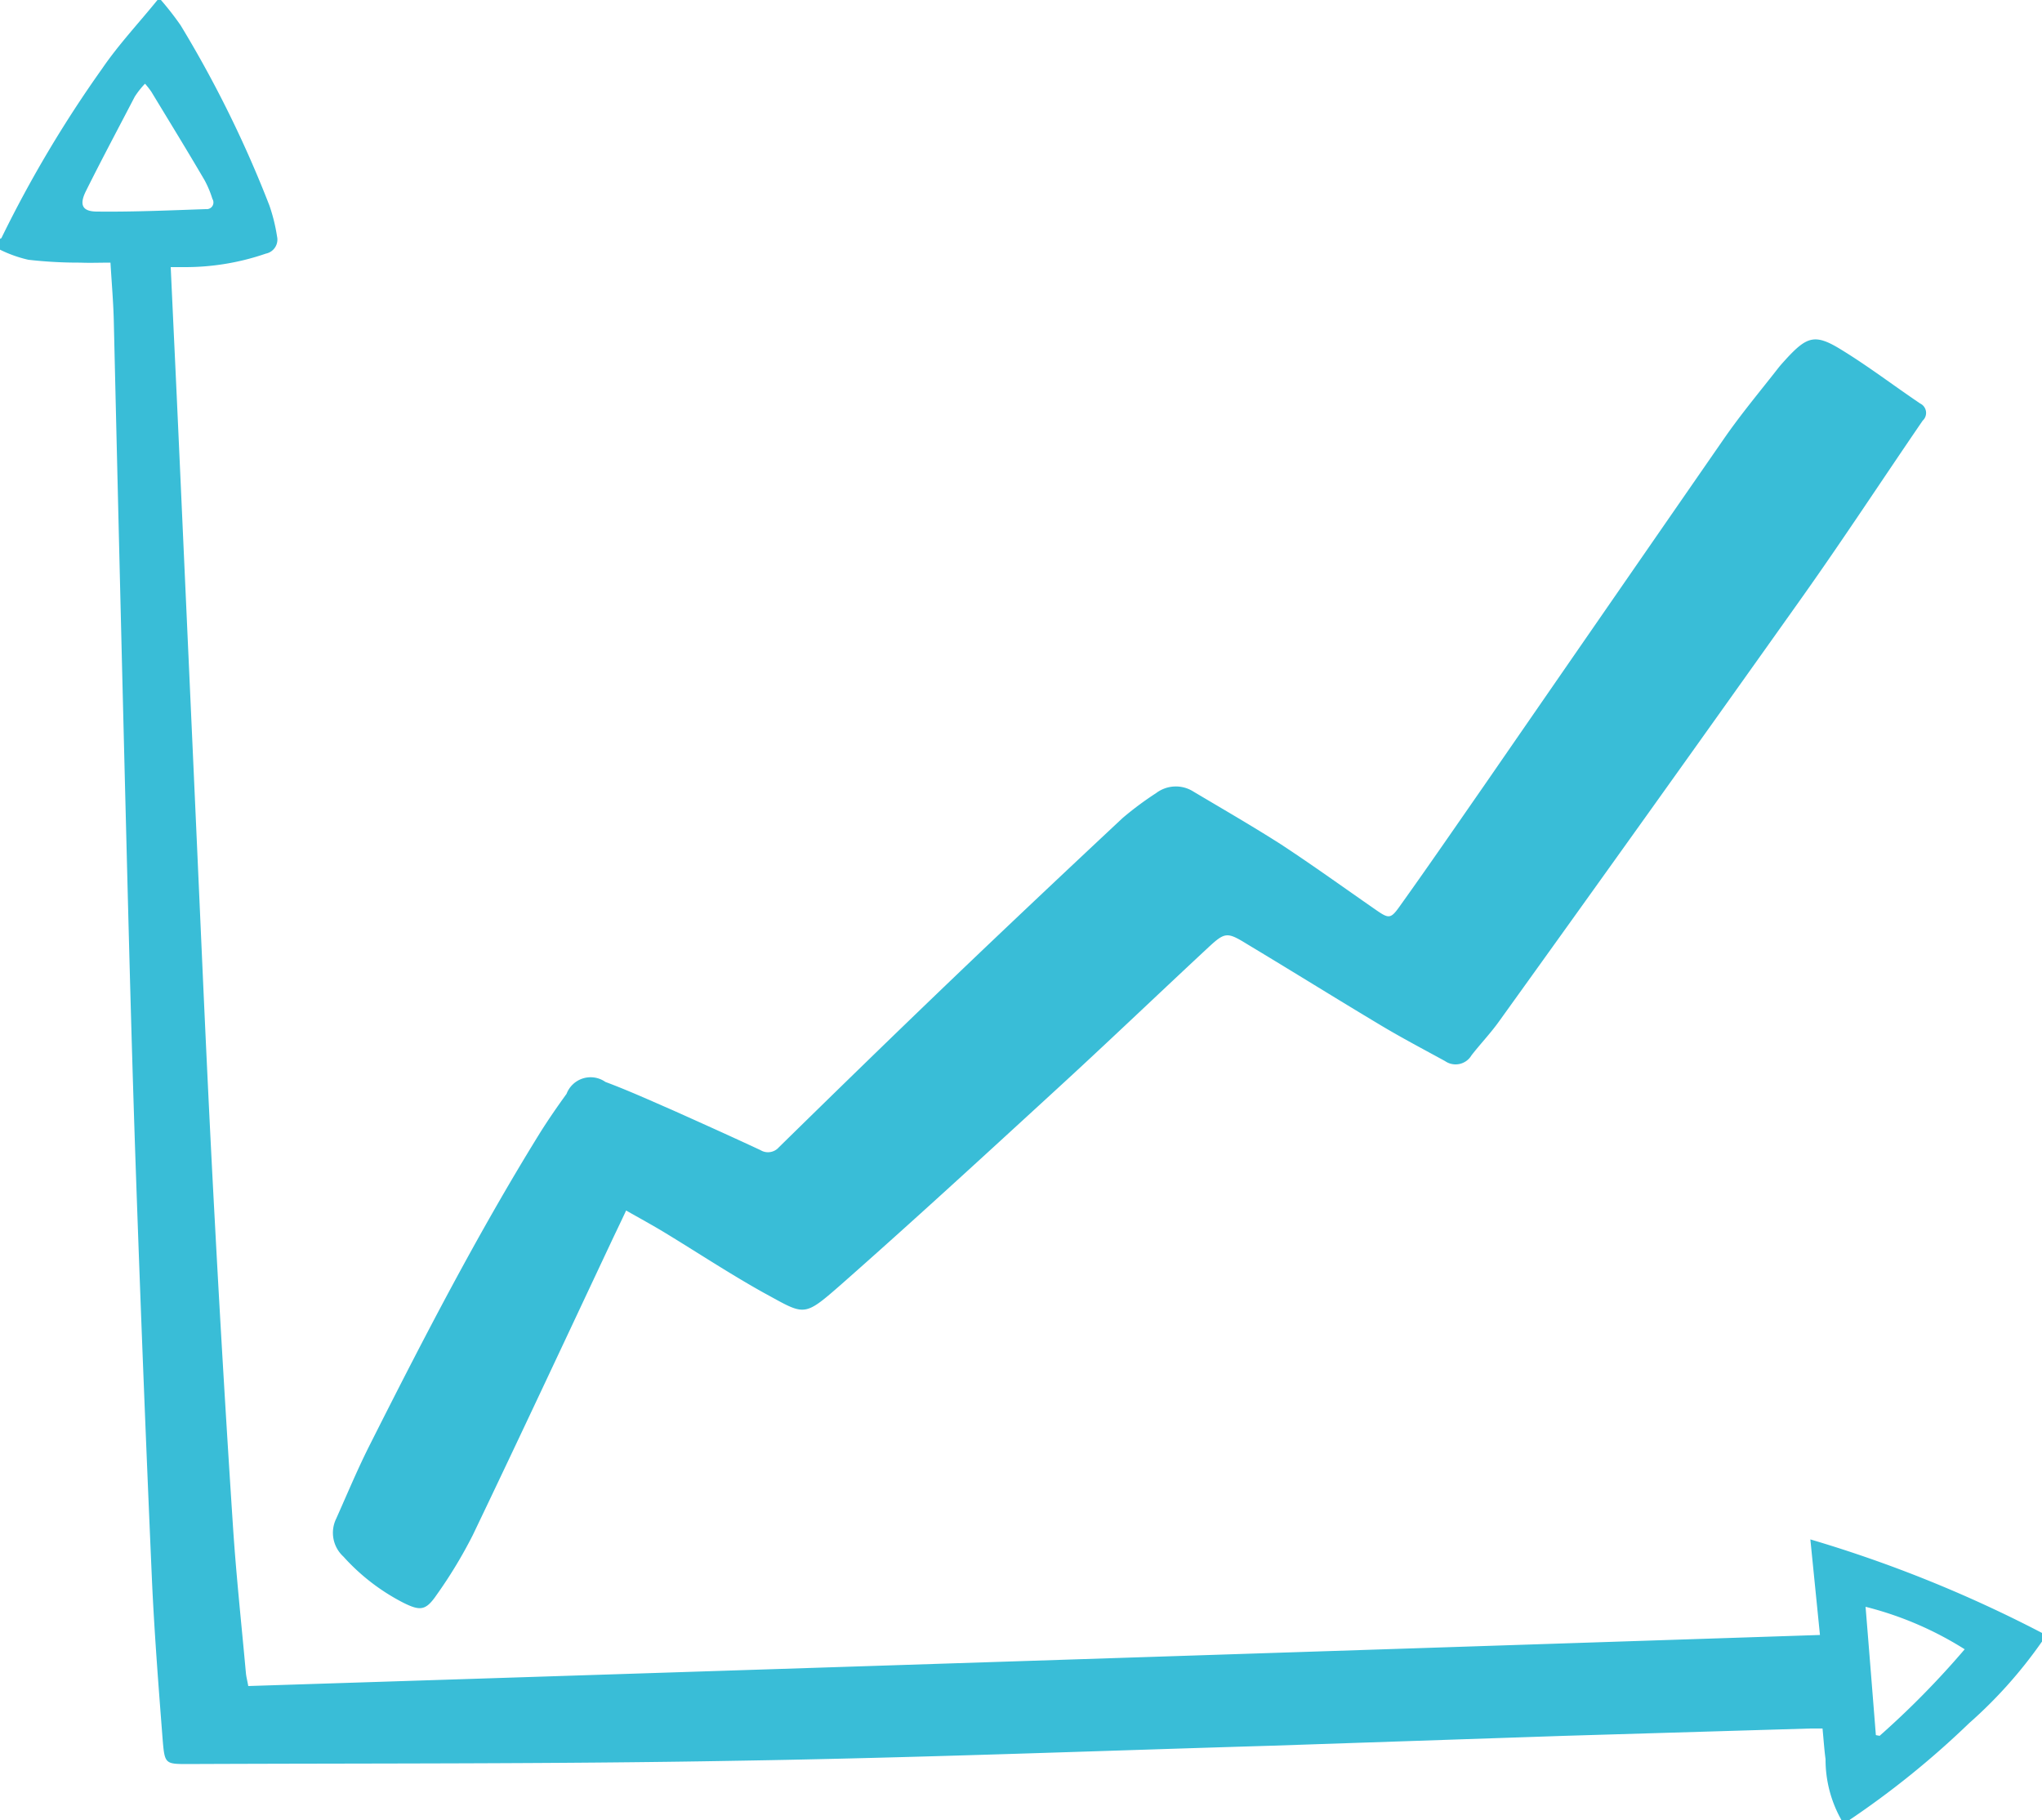 <svg version="1.0" xmlns="http://www.w3.org/2000/svg" width="50" height="44.56"><path fill-rule="evenodd" clip-rule="evenodd" fill="#39BDD7" d="M45.1 44.58a3.006 3.006 0 01-.4-1.51c-.031-.23-.047-.47-.074-.75h-.3l-6.04.18-7.111.24c-4.393.13-8.785.3-13.178.37-4.47.08-8.941.06-13.412.08-.535 0-.552-.01-.6-.57-.1-1.29-.2-2.57-.261-3.86-.144-3.28-.274-6.56-.389-9.84-.092-2.61-.161-5.22-.227-7.82-.112-4.42-.219-8.84-.322-13.26-.011-.45-.051-.9-.081-1.41-.256 0-.5.01-.741 0-.424.002-.848-.022-1.27-.07a3.126 3.126 0 01-.7-.25v-.26a.15.15 0 00.04-.02 29.524 29.524 0 012.467-4.15c.41-.6.911-1.13 1.371-1.7h.051c.178.204.345.417.5.64a28.07 28.07 0 012.173 4.41c.086.247.148.501.188.76a.35.35 0 01-.264.417l-.012.003a6.043 6.043 0 01-1.976.33H4.18l.072 1.55c.1 2.1.192 4.19.287 6.29.133 2.933.265 5.863.395 8.79.1 2.25.205 4.5.327 6.75.133 2.49.281 4.977.444 7.46.079 1.2.208 2.39.316 3.58.008.09.033.18.058.32 12.826-.41 25.654-.827 38.484-1.25l-.235-2.34A31.74 31.74 0 0150 39.98v.21a11.203 11.203 0 01-1.785 2 21.584 21.584 0 01-2.96 2.39H45.1zM3.55 2.05a2.052 2.052 0 00-.252.32c-.4.77-.812 1.54-1.2 2.32-.16.33-.081.49.283.49.888.01 1.776-.03 2.663-.06a.164.164 0 00.157-.25 2.503 2.503 0 00-.193-.46c-.427-.73-.864-1.44-1.3-2.16-.048-.07-.1-.136-.156-.2H3.55zm42.38 40.43c.031.01.062.01.093.02a21.173 21.173 0 002.084-2.12 8.366 8.366 0 00-2.427-1.04c.089 1.09.17 2.11.252 3.14h-.002zm-30.6-12.84c-.121.26-.228.48-.332.7-1.139 2.42-2.269 4.84-3.424 7.25-.258.508-.553.996-.884 1.46-.261.38-.395.4-.815.19a5.1 5.1 0 01-1.467-1.13.788.788 0 01-.175-.93c.277-.62.539-1.25.845-1.85 1.295-2.57 2.62-5.13 4.136-7.58.206-.33.428-.65.659-.97a.63.63 0 01.95-.291c.563.21 1.114.46 1.665.7.714.32 1.426.64 2.133.97.147.09.338.06.451-.07 1.387-1.36 2.773-2.71 4.172-4.05s2.821-2.68 4.243-4.01a7.85 7.85 0 01.82-.61.8.8 0 01.912-.04c.723.43 1.452.85 2.156 1.3.776.51 1.525 1.05 2.289 1.58.359.25.385.25.645-.12.679-.95 1.346-1.92 2.013-2.88a7428.12 7428.12 0 015.885-8.51c.421-.61.9-1.18 1.352-1.76.057-.07.122-.14.185-.21.5-.54.7-.61 1.32-.23.674.41 1.3.89 1.953 1.33a.256.256 0 01.061.42c-.986 1.44-1.942 2.9-2.949 4.32-2.462 3.467-4.937 6.93-7.425 10.39-.207.29-.457.55-.674.83a.452.452 0 01-.647.14c-.529-.29-1.063-.57-1.58-.88-1.086-.65-2.161-1.32-3.244-1.97-.52-.32-.558-.32-1.007.1-1.258 1.17-2.5 2.36-3.768 3.52-1.722 1.58-3.441 3.16-5.2 4.71-.926.81-.874.74-1.888.19-.825-.46-1.612-.98-2.419-1.47-.296-.18-.609-.35-.943-.54l-.004.001z"/></svg>